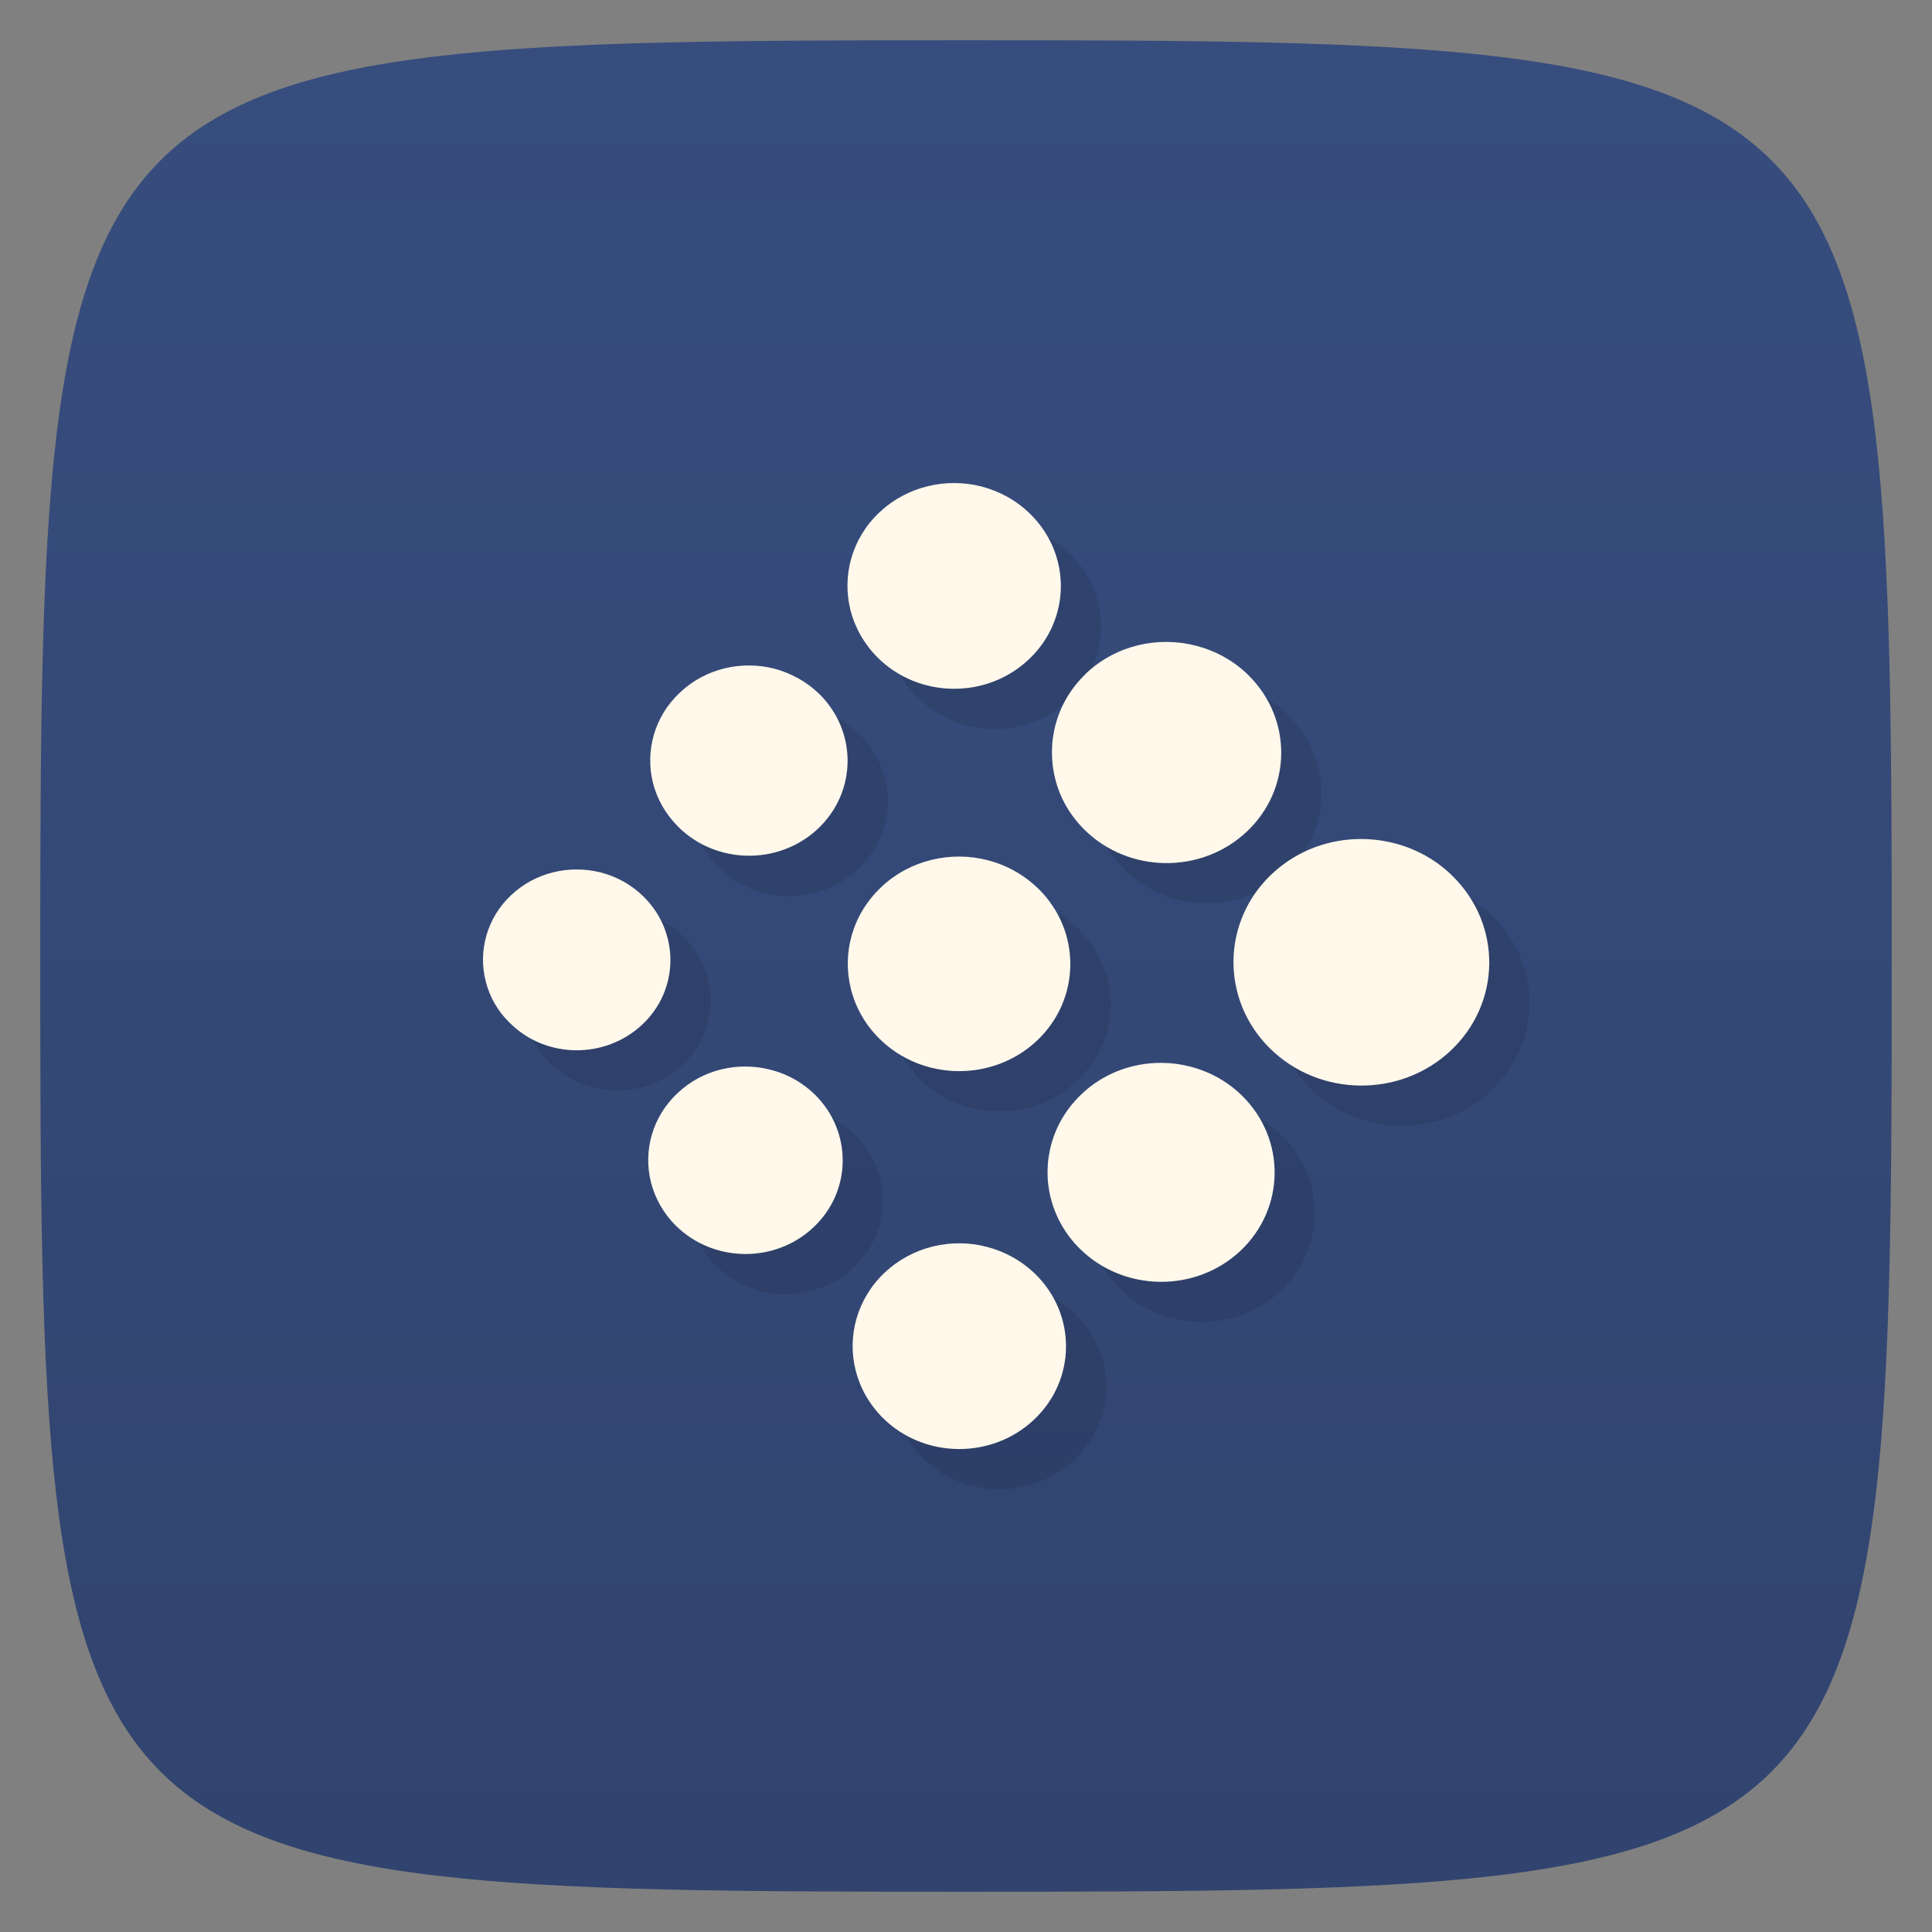 <svg viewBox="0 0 48 48" xmlns="http://www.w3.org/2000/svg" xmlns:xlink="http://www.w3.org/1999/xlink">
  <rect x="0" y="0" width="48" height="48" fill="#808080" stroke="none"/>
  <linearGradient id="a" gradientTransform="matrix(0 -1 1 0 -0 48)" gradientUnits="userSpaceOnUse" x1="1" x2="47">
    <stop offset="0" stop-color="#31446f"/>
    <stop offset="1" stop-color="#374d7e"/>
  </linearGradient>
  <path d="m47 24c0 22.703-.297 23-23 23-22.703 0-23-.297-23-23 0-22.703.297-23 23-23 22.703 0 23 .297 23 23z" fill="url(#a)"/>
  <g fill-rule="evenodd" opacity=".1" transform="translate(1 1)">
    <path d="m31.598 21.715c-.828.781-1.117 1.895-.863 2.91.129.52.402 1.012.816 1.422 1.227 1.211 3.238 1.234 4.492.055 1.258-1.184 1.277-3.121.051-4.332-.414-.41-.918-.684-1.453-.82-1.047-.27-2.211-.02-3.043.766m0 0"/>
    <path d="m21.98 31.617c-.691.652-.934 1.582-.723 2.426.109.434.336.844.68 1.188 1.023 1.012 2.703 1.027 3.75.043 1.047-.984 1.066-2.602.043-3.613-.348-.34-.77-.57-1.215-.684-.871-.227-1.844-.012-2.535.641m0 0"/>
    <path d="m26.988 16.73c-.742.699-1 1.699-.773 2.613.113.465.359.906.73 1.273 1.102 1.086 2.906 1.105 4.03.047 1.125-1.059 1.145-2.797.043-3.887-.371-.367-.824-.609-1.305-.734-.941-.242-1.98-.016-2.73.688m0 0"/>
    <path d="m16.832 27.16c-.633.594-.852 1.441-.66 2.211.102.395.305.77.621 1.082.934.922 2.465.938 3.418.039.953-.895.969-2.371.039-3.293-.316-.309-.699-.52-1.105-.621-.797-.207-1.684-.016-2.313.582m0 0"/>
    <path d="m21.852 12.727c-.695.652-.934 1.582-.723 2.43.109.43.336.84.68 1.184 1.023 1.012 2.703 1.031 3.75.043 1.047-.984 1.066-2.602.039-3.613-.344-.34-.766-.566-1.211-.684-.871-.223-1.844-.012-2.535.641m0 0"/>
    <path d="m12.699 22.24c-.609.57-.82 1.398-.633 2.133.094.387.293.742.598 1.039.898.898 2.375.906 3.293.043.918-.859.934-2.289.035-3.176-.305-.301-.672-.5-1.063-.602-.77-.195-1.621-.012-2.23.563m0 0"/>
    <path d="m26.875 27.18c-.738.695-.996 1.684-.77 2.586.117.457.355.895.723 1.258 1.09 1.078 2.879 1.098 3.992.051 1.113-1.051 1.133-2.773.043-3.848-.367-.363-.816-.605-1.289-.727-.93-.242-1.965-.016-2.699.68m0 0"/>
    <path d="m21.895 22.04c-.723.68-.977 1.648-.754 2.531.113.453.348.879.711 1.238 1.066 1.051 2.816 1.074 3.91.047 1.09-1.027 1.109-2.715.043-3.77-.363-.355-.801-.594-1.266-.715-.91-.234-1.922-.012-2.645.668m0 0"/>
    <path d="m16.891 17.207c-.641.602-.863 1.461-.668 2.246.102.398.313.777.633 1.094.945.934 2.496.953 3.465.043.969-.914.984-2.406.039-3.344-.32-.313-.711-.523-1.121-.633-.809-.207-1.707-.012-2.348.594m0 0"/>
  </g>
  <path d="m31.598 21.715c-.828.781-1.117 1.895-.863 2.91.129.52.402 1.012.816 1.422 1.227 1.211 3.238 1.234 4.492.055 1.258-1.184 1.277-3.121.051-4.332-.414-.41-.918-.684-1.453-.82-1.047-.27-2.211-.02-3.043.766m0 0" fill="#fff8eb" fill-rule="evenodd"/>
  <path d="m21.98 31.617c-.691.652-.934 1.582-.723 2.426.109.434.336.844.68 1.188 1.023 1.012 2.703 1.027 3.75.043 1.047-.984 1.066-2.602.043-3.613-.348-.34-.77-.57-1.215-.684-.871-.227-1.844-.012-2.535.641m0 0" fill="#fff8eb" fill-rule="evenodd"/>
  <path d="m26.988 16.73c-.742.699-1 1.699-.773 2.613.113.465.359.906.73 1.273 1.102 1.086 2.906 1.105 4.03.047 1.125-1.059 1.145-2.797.043-3.887-.371-.367-.824-.609-1.305-.734-.941-.242-1.98-.016-2.73.688m0 0" fill="#fff8eb" fill-rule="evenodd"/>
  <path d="m16.832 27.16c-.633.594-.852 1.441-.66 2.211.102.395.305.77.621 1.082.934.922 2.465.938 3.418.039.953-.895.969-2.371.039-3.293-.316-.309-.699-.52-1.105-.621-.797-.207-1.684-.016-2.313.582m0 0" fill="#fff8eb" fill-rule="evenodd"/>
  <path d="m21.852 12.727c-.695.652-.934 1.582-.723 2.43.109.43.336.84.68 1.184 1.023 1.012 2.703 1.031 3.75.043 1.047-.984 1.066-2.602.039-3.613-.344-.34-.766-.566-1.211-.684-.871-.223-1.844-.012-2.535.641m0 0" fill="#fff8eb" fill-rule="evenodd"/>
  <path d="m12.699 22.24c-.609.57-.82 1.398-.633 2.133.094.387.293.742.598 1.039.898.898 2.375.906 3.293.043.918-.859.934-2.289.035-3.176-.305-.301-.672-.5-1.063-.602-.77-.195-1.621-.012-2.23.563m0 0" fill="#fff8eb" fill-rule="evenodd"/>
  <path d="m26.875 27.18c-.738.695-.996 1.684-.77 2.586.117.457.355.895.723 1.258 1.09 1.078 2.879 1.098 3.992.051 1.113-1.051 1.133-2.773.043-3.848-.367-.363-.816-.605-1.289-.727-.93-.242-1.965-.016-2.699.68m0 0" fill="#fff8eb" fill-rule="evenodd"/>
  <path d="m21.895 22.04c-.723.68-.977 1.648-.754 2.531.113.453.348.879.711 1.238 1.066 1.051 2.816 1.074 3.91.047 1.09-1.027 1.109-2.715.043-3.77-.363-.355-.801-.594-1.266-.715-.91-.234-1.922-.012-2.645.668m0 0" fill="#fff8eb" fill-rule="evenodd"/>
  <path d="m16.891 17.207c-.641.602-.863 1.461-.668 2.246.102.398.313.777.633 1.094.945.934 2.496.953 3.465.043.969-.914.984-2.406.039-3.344-.32-.313-.711-.523-1.121-.633-.809-.207-1.707-.012-2.348.594m0 0" fill="#fff8eb" fill-rule="evenodd"/>
</svg>
